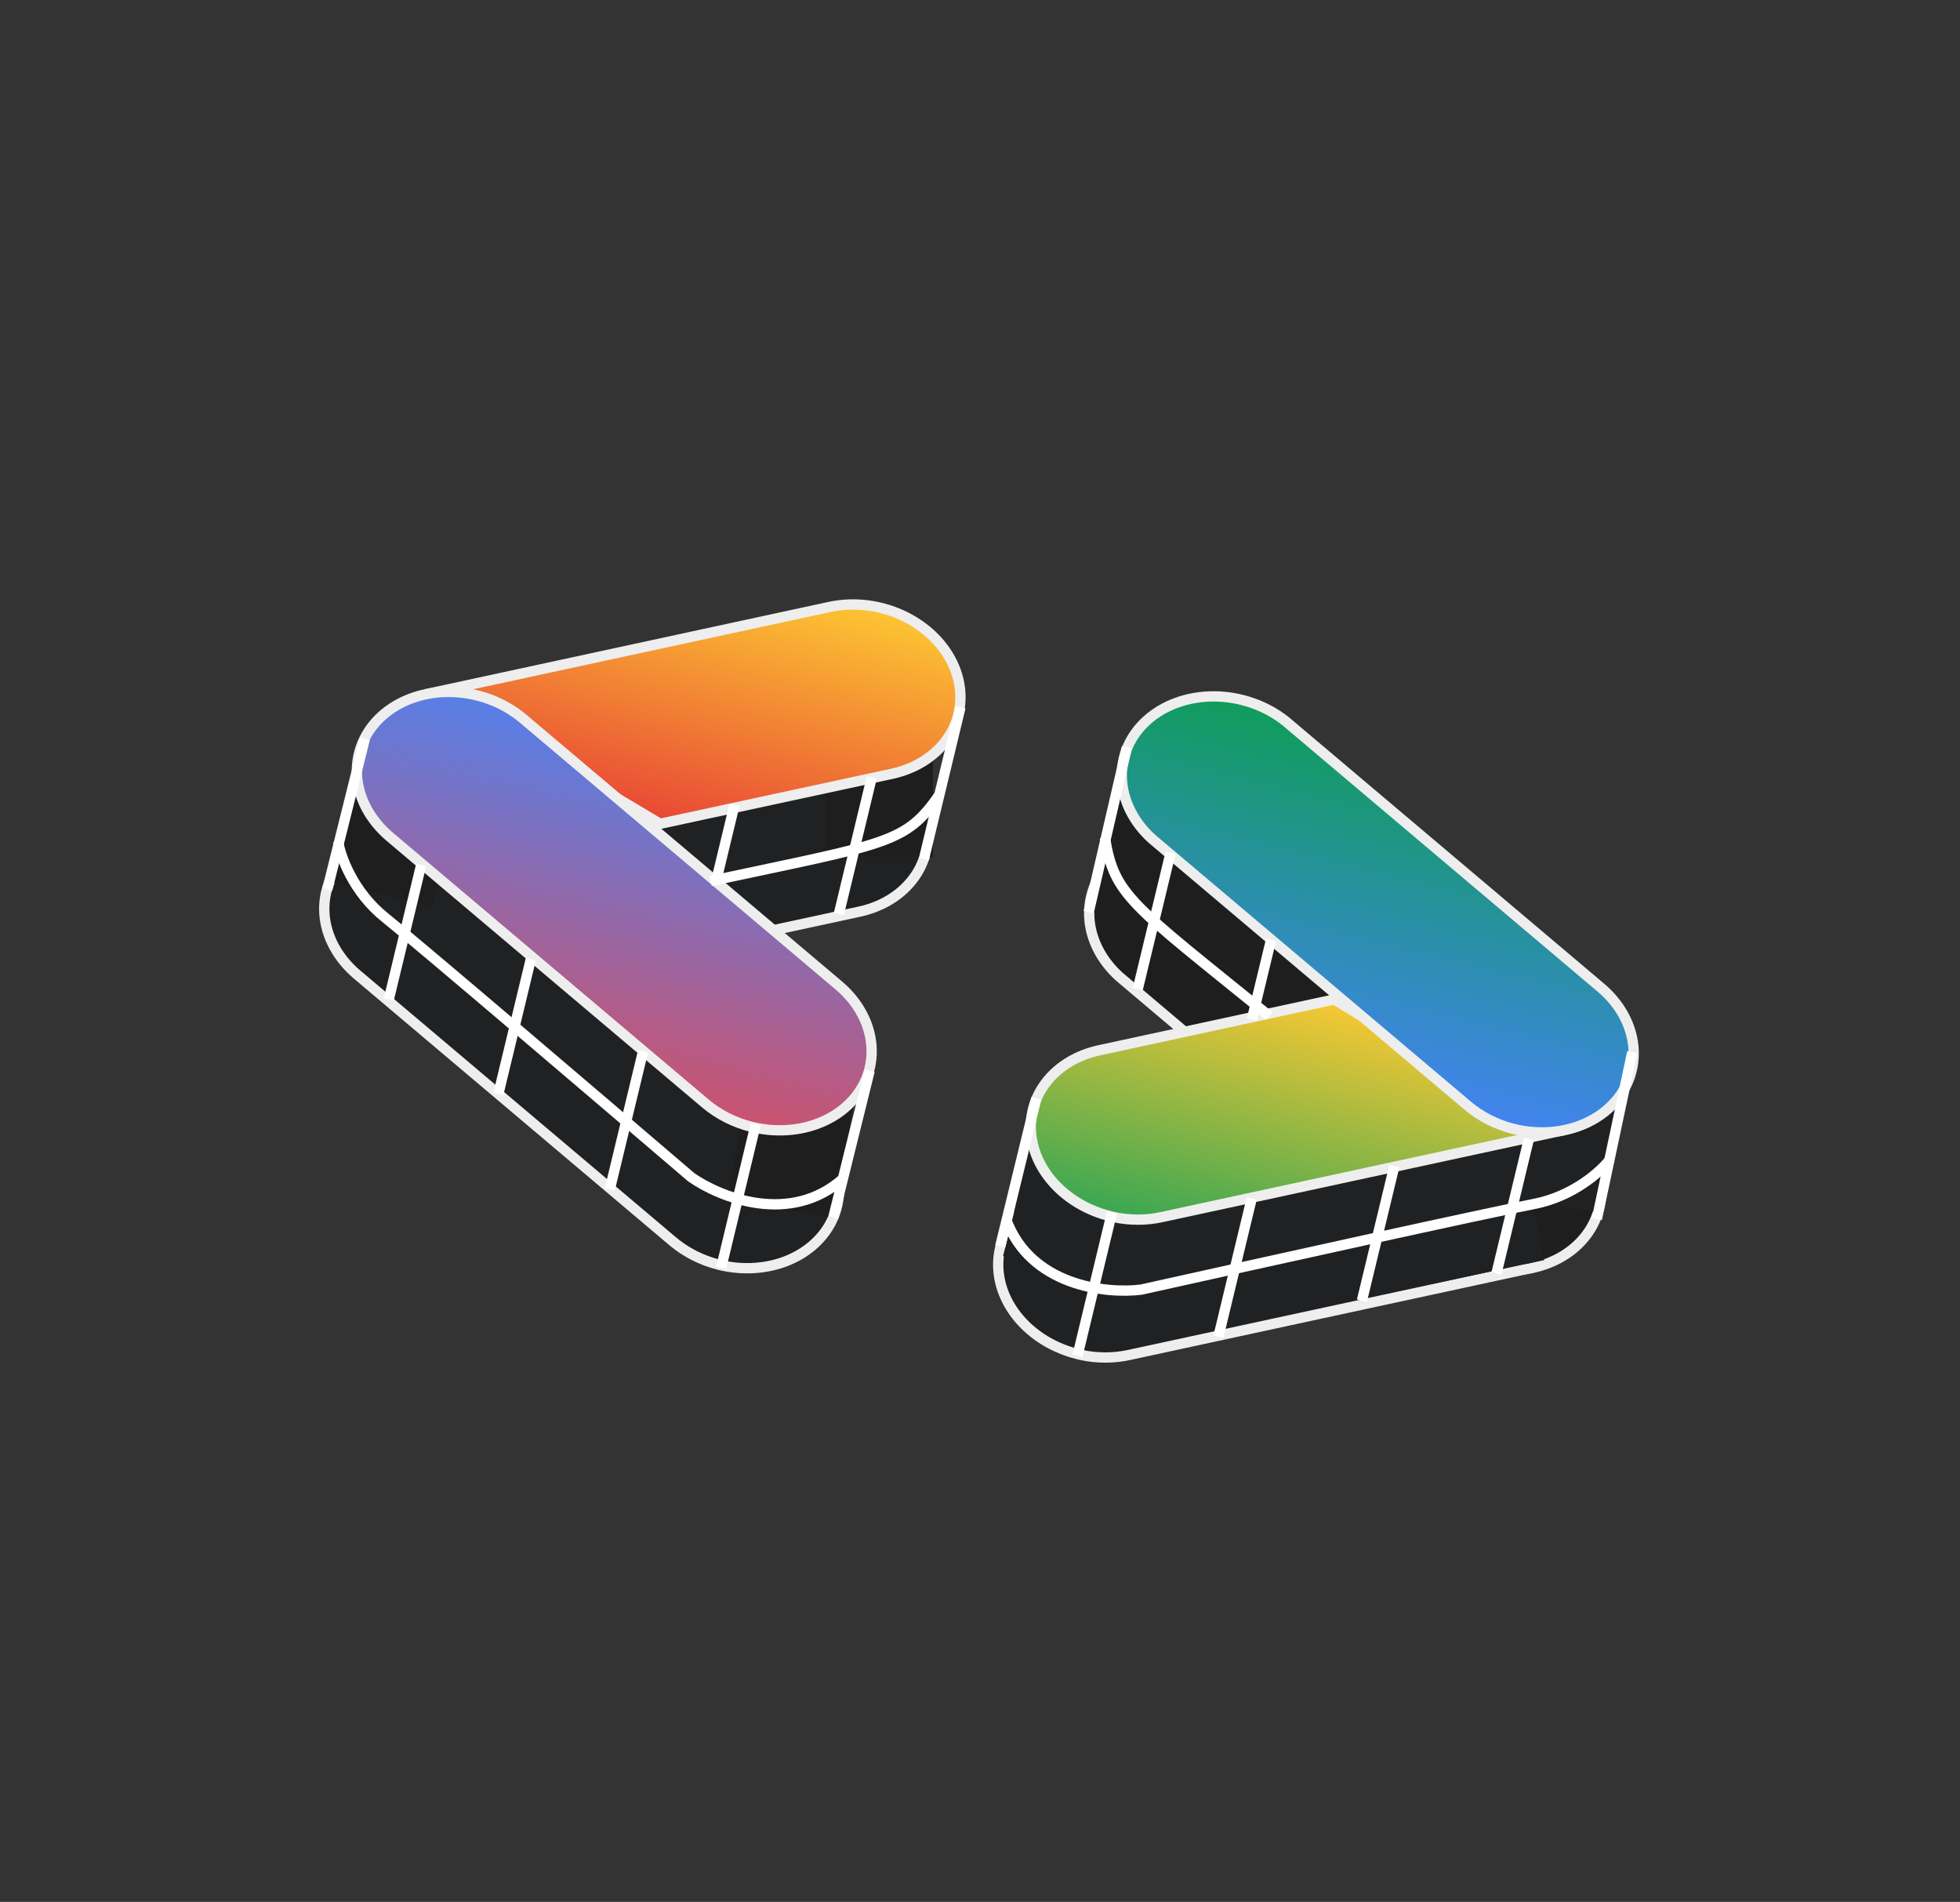 <svg width="371" height="360" viewBox="0 0 371 360" fill="none" xmlns="http://www.w3.org/2000/svg">
<rect x="0" y="0" width="371" height="360" fill="#333333" stroke="none"/>
<path d="M76.777 156.998L150.846 140.983C155.624 139.95 160.841 140.643 165.334 142.919C169.828 145.195 173.189 148.845 174.72 153.027C176.247 157.197 175.84 161.573 173.613 165.214C171.381 168.862 167.472 171.523 162.695 172.556C162.695 172.556 162.695 172.556 162.695 172.556L118.766 182.031L76.777 156.998Z" fill="#1F2123" stroke="#EEEEEE" stroke-width="1.95"/>
<path d="M67.595 184.472L67.595 184.472C65.748 182.912 64.255 181.08 63.195 179.086C62.135 177.093 61.529 174.979 61.401 172.864C61.274 170.75 61.626 168.669 62.437 166.738C63.248 164.807 64.506 163.055 66.146 161.584C67.787 160.112 69.779 158.951 72.016 158.172C74.253 157.394 76.687 157.016 79.178 157.065C81.669 157.115 84.163 157.591 86.517 158.466C88.871 159.341 91.032 160.597 92.879 162.158L152.648 212.667C152.648 212.668 152.648 212.668 152.648 212.668C155.731 215.289 157.779 218.633 158.517 222.164C159.253 225.69 158.646 229.228 156.797 232.247C154.945 235.269 151.931 237.631 148.189 238.936C144.444 240.242 140.195 240.41 136.102 239.398C132.843 238.587 129.83 237.062 127.364 234.983L67.595 184.472Z" fill="#1F2123" stroke="#EEEEEE" stroke-width="1.95"/>
<path d="M271.568 235.313L271.564 235.31L211.798 184.808C208.313 181.621 206.322 177.515 206.175 173.367C206.027 169.222 207.729 165.301 210.956 162.417C214.191 159.526 218.723 157.894 223.621 157.913C228.514 157.933 233.349 159.6 237.109 162.554L296.865 213.053C296.865 213.053 296.866 213.054 296.866 213.054C299.956 215.673 302.012 219.017 302.754 222.55C303.495 226.078 302.891 229.62 301.041 232.641C299.189 235.666 296.172 238.029 292.426 239.334C288.678 240.638 284.425 240.803 280.331 239.785C277.055 238.964 274.032 237.418 271.568 235.313Z" fill="#1E1E1E" stroke="#EEEEEE" stroke-width="1.95"/>
<path d="M213.674 256.484L213.673 256.484C210.781 257.112 207.699 257.111 204.692 256.482L203.887 256.279C199.798 255.252 196.125 253.108 193.432 250.197C190.74 247.288 189.188 243.788 188.972 240.25C188.756 236.716 189.882 233.307 192.187 230.54C194.496 227.768 197.874 225.778 201.826 224.911C201.827 224.911 201.827 224.91 201.828 224.91L246.398 215.271L287.775 240.462L213.674 256.484Z" fill="#1F2123" stroke="#EEEEEE" stroke-width="1.95"/>
<rect x="156.16" y="136.41" width="20.448" height="25.829" fill="#1E1E1E"/>
<rect x="68.306" y="141.717" width="20.448" height="25.829" transform="rotate(14 68.306 141.717)" fill="#1E1E1E"/>
<rect x="142.17" y="201.522" width="20.448" height="25.829" transform="rotate(10 142.17 201.522)" fill="#1E1E1E"/>
<rect x="195.642" y="214.59" width="20.541" height="23.863" transform="rotate(14 195.642 214.59)" fill="#1F2123"/>
<rect x="212.375" y="147.421" width="20.448" height="25.829" transform="rotate(12 212.375 147.421)" fill="#1E1E1E"/>
<rect x="292.868" y="201.616" width="15.188" height="25.829" transform="rotate(10 292.868 201.616)" fill="#1F2123"/>
<rect x="287.046" y="213.705" width="25.361" height="31.952" transform="rotate(78 287.046 213.705)" fill="#1F2123"/>
<path d="M82.946 130.901L157.014 114.886C161.793 113.853 167.009 114.545 171.503 116.822C175.997 119.098 179.357 122.748 180.888 126.929C182.416 131.1 182.009 135.476 179.782 139.116C177.55 142.765 173.641 145.426 168.864 146.459C168.864 146.459 168.864 146.459 168.864 146.459L124.935 155.934L82.946 130.901Z" fill="url(#paint0_linear_692_6350)" stroke="#EEEEEE" stroke-width="1.95"/>
<path d="M73.765 158.375L73.765 158.375C71.918 156.815 70.425 154.983 69.365 152.989C68.305 150.996 67.699 148.882 67.571 146.767C67.444 144.652 67.796 142.572 68.607 140.641C69.418 138.71 70.676 136.958 72.316 135.487C73.956 134.015 75.949 132.853 78.186 132.075C80.423 131.297 82.857 130.919 85.348 130.968C87.839 131.018 90.333 131.493 92.687 132.369C95.041 133.244 97.202 134.5 99.049 136.061L158.817 186.57C158.818 186.57 158.818 186.571 158.818 186.571C161.9 189.192 163.949 192.536 164.687 196.067C165.423 199.592 164.816 203.131 162.967 206.149C161.115 209.172 158.101 211.534 154.358 212.839C150.614 214.145 146.365 214.313 142.272 213.301C139.013 212.49 136 210.965 133.534 208.886L73.765 158.375Z" fill="url(#paint1_linear_692_6350)" stroke="#EEEEEE" stroke-width="1.95"/>
<path d="M219.844 230.389L219.843 230.389C216.951 231.017 213.869 231.017 210.862 230.387L210.057 230.185C205.968 229.157 202.295 227.014 199.602 224.103C196.91 221.193 195.358 217.693 195.142 214.155C194.926 210.621 196.052 207.213 198.357 204.445C200.665 201.674 204.044 199.684 207.996 198.816C207.996 198.816 207.997 198.816 207.997 198.816L252.568 189.177L293.945 214.367L219.844 230.389Z" fill="url(#paint2_linear_692_6350)" stroke="#EEEEEE" stroke-width="1.95"/>
<path d="M277.738 209.216L277.734 209.212L217.968 158.711C214.483 155.524 212.492 151.417 212.345 147.27C212.197 143.125 213.899 139.203 217.126 136.319C220.361 133.429 224.892 131.797 229.791 131.816C234.684 131.835 239.519 133.502 243.279 136.456L303.035 186.956C303.035 186.956 303.035 186.956 303.036 186.957C306.126 189.575 308.182 192.919 308.924 196.453C309.665 199.981 309.061 203.522 307.211 206.544C305.359 209.569 302.342 211.932 298.596 213.236C294.848 214.541 290.595 214.706 286.5 213.688C283.225 212.866 280.202 211.32 277.738 209.216Z" fill="url(#paint3_linear_692_6350)" stroke="#EEEEEE" stroke-width="1.95"/>
<line x1="69.064" y1="139.829" x2="61.948" y2="168.371" stroke="white" stroke-width="1.95"/>
<line x1="164.621" y1="202.636" x2="157.709" y2="230.551" stroke="white" stroke-width="1.95"/>
<line x1="181.805" y1="133.866" x2="174.881" y2="162.599" stroke="white" stroke-width="1.95"/>
<line x1="165" y1="147.205" x2="158.781" y2="173.013" stroke="white" stroke-width="1.95"/>
<line x1="221.583" y1="161.386" x2="215.364" y2="187.193" stroke="white" stroke-width="1.95"/>
<line x1="139.034" y1="152.333" x2="135.42" y2="167.329" stroke="white" stroke-width="1.95"/>
<line x1="240.577" y1="177.953" x2="236.963" y2="192.949" stroke="white" stroke-width="1.95"/>
<line x1="143.053" y1="212.784" x2="136.497" y2="239.986" stroke="white" stroke-width="1.95"/>
<line x1="210.5" y1="229.437" x2="203.945" y2="256.64" stroke="white" stroke-width="1.95"/>
<line x1="121.73" y1="198.966" x2="115.426" y2="225.123" stroke="white" stroke-width="1.95"/>
<path d="M134.533 166.758C167.812 159.647 171.369 159.716 177.739 150.561" stroke="white" stroke-width="1.95"/>
<path d="M240.226 192.286C214.07 171.074 210.933 169.544 209.144 158.551" stroke="white" stroke-width="1.95"/>
<line x1="236.932" y1="226.855" x2="230.628" y2="253.011" stroke="white" stroke-width="1.95"/>
<line x1="100.468" y1="181.596" x2="94.332" y2="207.055" stroke="white" stroke-width="1.95"/>
<line x1="263.93" y1="220.73" x2="257.794" y2="246.188" stroke="white" stroke-width="1.95"/>
<line x1="79.722" y1="163.729" x2="73.587" y2="189.188" stroke="white" stroke-width="1.95"/>
<line x1="289.39" y1="215.593" x2="283.255" y2="241.052" stroke="white" stroke-width="1.95"/>
<line x1="213.308" y1="141.444" x2="206.078" y2="172.651" stroke="white" stroke-width="1.95"/>
<line x1="308.963" y1="199.164" x2="302.261" y2="230.746" stroke="white" stroke-width="1.95"/>
<line x1="196.162" y1="207.878" x2="189.33" y2="235.92" stroke="white" stroke-width="1.95"/>
<path d="M64.007 159.31C64.447 162.09 66.847 168.862 72.93 173.715C79.013 178.567 114.052 208.466 130.812 222.809C136.266 226.649 149.676 232.066 159.682 223.01" stroke="white" stroke-width="1.95"/>
<path d="M304.799 219.406C303.106 221.653 297.807 226.506 290.158 227.935C282.509 229.364 237.534 239.312 216.003 244.108C209.384 244.938 195.001 243.426 190.417 230.733" stroke="white" stroke-width="1.95"/>
<defs>
<linearGradient id="paint0_linear_692_6350" x1="137.848" y1="106.852" x2="125.319" y2="157.106" gradientUnits="userSpaceOnUse">
<stop stop-color="#FDC932"/>
<stop offset="1" stop-color="#E84436"/>
</linearGradient>
<linearGradient id="paint1_linear_692_6350" x1="124.568" y1="139.169" x2="107.967" y2="205.752" gradientUnits="userSpaceOnUse">
<stop stop-color="#5480E9"/>
<stop offset="1" stop-color="#CD526D"/>
</linearGradient>
<linearGradient id="paint2_linear_692_6350" x1="251.643" y1="187.867" x2="239.035" y2="238.433" gradientUnits="userSpaceOnUse">
<stop stop-color="#FDC932"/>
<stop offset="1" stop-color="#34A653"/>
</linearGradient>
<linearGradient id="paint3_linear_692_6350" x1="269.047" y1="139.943" x2="252.522" y2="206.221" gradientUnits="userSpaceOnUse">
<stop stop-color="#0F9D58"/>
<stop offset="1" stop-color="#4383F2"/>
</linearGradient>
</defs>
</svg>
